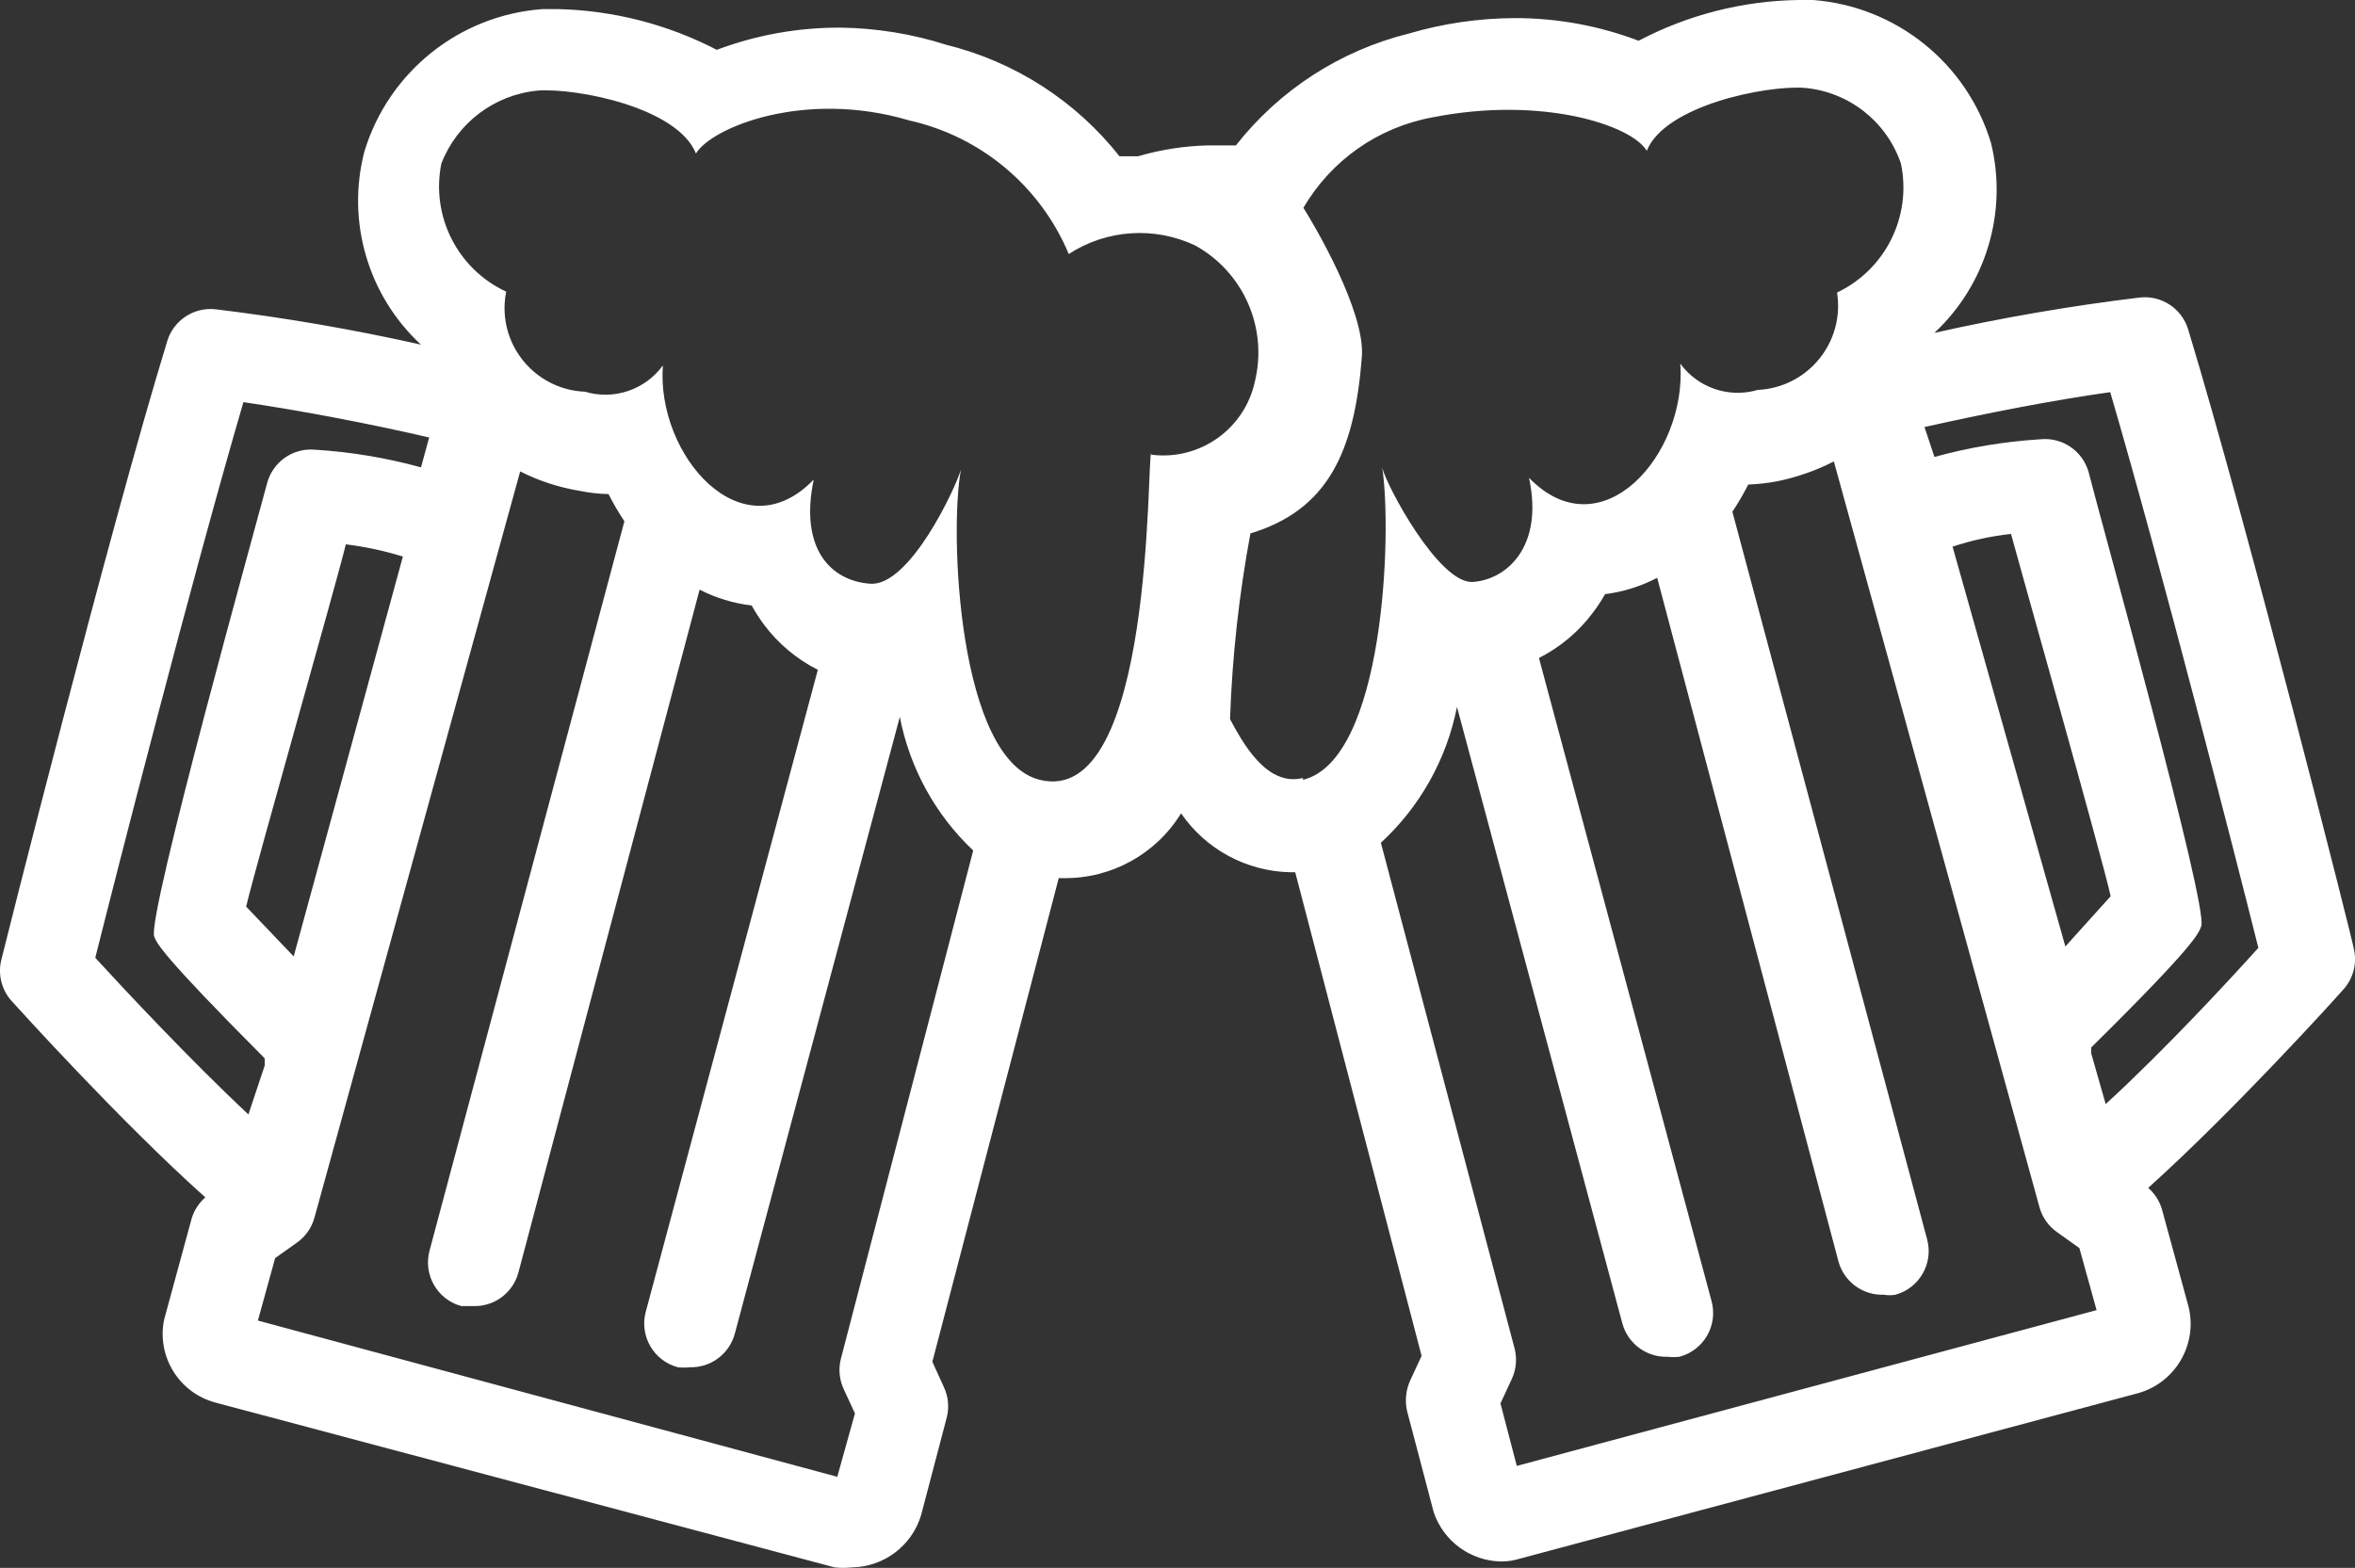 <svg version="1.1" id="图层_1" x="0px" y="0px" width="200.314px" height="133.398px" viewBox="0 0 200.314 133.398" enable-background="new 0 0 200.314 133.398" xml:space="preserve" xmlns="http://www.w3.org/2000/svg" xmlns:xlink="http://www.w3.org/1999/xlink" xmlns:xml="http://www.w3.org/XML/1998/namespace">
  <rect x="0" y="0" width="200.314" height="133.398" fill="#333333" stroke="none"/>
  <path fill="#FFFFFF" d="M200.221,80.76c0-0.347-9.055-36.104-14.103-52.749c-0.545-1.775-2.278-2.908-4.123-2.697
	c-5.864,0.71-11.69,1.713-17.455,3.006c4.405-4.115,6.246-10.289,4.816-16.145C167.308,5.379,161.292,0.541,154.214,0h-1.271
	c-4.73,0.074-9.376,1.264-13.563,3.467c-3.372-1.281-6.95-1.935-10.557-1.926c-3.04,0.012-6.063,0.453-8.979,1.311
	c-5.829,1.444-11.009,4.794-14.718,9.517c-0.81,0-1.58,0-2.313,0c-2.035,0.043-4.057,0.354-6.011,0.926h-1.58
	c-3.716-4.709-8.895-8.043-14.719-9.479c-2.903-0.93-5.929-1.422-8.977-1.465c-3.606-0.021-7.185,0.619-10.559,1.889
	c-4.195-2.181-8.835-3.366-13.563-3.468h-1.233C39.086,1.28,33.047,6.107,30.99,12.908c-1.535,5.939,0.313,12.244,4.815,16.414
	c-5.765-1.293-11.59-2.297-17.455-3.006c-1.845-0.211-3.578,0.922-4.123,2.697C9.181,45.505,0.203,81.261,0.126,81.608
	c-0.33,1.249-0.012,2.58,0.848,3.544c0.423,0.463,9.248,10.251,16.491,16.724c-0.543,0.473-0.943,1.087-1.156,1.772l-2.35,8.631
	c-0.64,3.133,1.268,6.222,4.353,7.052l52.674,14.024c0.498,0.058,1.003,0.058,1.502,0c2.707-0.051,5.071-1.84,5.856-4.431
	l2.196-8.361c0.211-0.865,0.115-1.777-0.271-2.582l-0.963-2.118l10.75-41.15h0.424c4.063,0.045,7.854-2.047,9.979-5.512
	c2.109,3.067,5.564,4.933,9.286,5.011h0.424l10.75,41.149l-0.964,2.081c-0.376,0.82-0.471,1.741-0.27,2.62l2.273,8.631
	c0.845,2.459,3.141,4.125,5.741,4.162c0.522,0.001,1.042-0.077,1.542-0.231l52.672-14.103l0,0c3.159-0.917,5.031-4.166,4.239-7.358
	l-2.273-8.322c-0.213-0.688-0.613-1.301-1.156-1.773c7.244-6.512,16.067-16.26,16.491-16.761
	C200.133,83.371,200.511,82.035,200.221,80.76z M8.105,81.491c1.813-7.241,8.247-32.403,12.601-47.276
	c4.971,0.731,10.828,1.85,15.798,3.006l-0.694,2.543c-2.944-0.811-5.967-1.314-9.016-1.503c-1.887-0.171-3.618,1.054-4.085,2.891
	c-0.847,3.235-10.21,36.798-9.594,38.53c0.23,0.578,0.578,1.503,9.4,10.365v0.617l-1.387,4.159
	C16.198,90.2,10.611,84.227,8.105,81.491L8.105,81.491z M34.268,47.353l-9.286,34.022l-4.045-4.238
	c0.81-3.468,7.706-27.588,8.478-30.824C31.059,46.513,32.684,46.862,34.268,47.353L34.268,47.353z M71.529,115.594
	c-0.225,0.861-0.143,1.772,0.229,2.581l0.963,2.081l-1.503,5.394l-49.281-13.293l1.466-5.315l1.85-1.313
	c0.738-0.52,1.27-1.283,1.502-2.156L44.247,40.11c1.6,0.811,3.314,1.368,5.086,1.657c0.799,0.165,1.612,0.256,2.428,0.271
	c0.403,0.796,0.854,1.567,1.349,2.313l-16.568,62.034c-0.565,2.052,0.64,4.173,2.692,4.739c0.001,0,0.004,0,0.005,0.001h1.003
	c1.791,0.061,3.388-1.121,3.853-2.853l15.413-58.104c1.385,0.71,2.885,1.166,4.431,1.349c0.311,0.563,0.657,1.104,1.04,1.619
	c1.208,1.623,2.778,2.94,4.585,3.852l-14.642,54.64c-0.539,2.053,0.685,4.153,2.735,4.701c0.333,0.036,0.669,0.036,1.002,0
	c1.802,0.057,3.402-1.146,3.853-2.892l14.026-52.44c0.842,4.349,3.024,8.323,6.242,11.366L71.529,115.594z M97.921,38.53
	c-0.385,0.348,0.271,30.246-9.479,27.818c-6.937-1.694-7.707-21.076-6.705-26.394c-0.463,1.581-4.354,9.94-7.707,9.71
	c-3.354-0.23-6.05-2.968-4.816-8.861c-6.126,6.357-13.409-2.119-12.83-9.711c-1.511,2.076-4.168,2.973-6.628,2.235
	c-3.934-0.158-6.994-3.477-6.835-7.409c0.015-0.371,0.059-0.742,0.131-1.105c-4.137-1.924-6.416-6.434-5.51-10.903
	c1.341-3.455,4.518-5.857,8.208-6.204c3.313-0.231,11.868,1.426,13.447,5.355c1.31-2.197,9.209-5.473,18.147-2.813
	c6.098,1.365,11.153,5.603,13.563,11.365c3.214-2.091,7.281-2.367,10.75-0.731c4.106,2.267,6.19,7.001,5.086,11.561
	c-0.869,4.062-4.706,6.774-8.824,6.242L97.921,38.53L97.921,38.53z M110.829,66.194c-3.121,0.771-5.164-3.082-6.204-5.008
	c0.184-5.303,0.763-10.582,1.734-15.798c6.588-2.004,8.861-6.938,9.479-15.027c0.308-3.853-4.084-11.29-4.971-12.677
	c2.366-4.06,6.395-6.877,11.02-7.706c9.17-1.812,16.839,0.616,18.188,2.852c1.541-3.854,10.134-5.586,13.409-5.355
	c3.768,0.332,6.985,2.854,8.206,6.437c0.943,4.475-1.303,9.014-5.433,10.979c0.622,3.909-2.043,7.582-5.953,8.203
	c-0.262,0.042-0.524,0.069-0.79,0.081c-2.447,0.72-5.083-0.175-6.589-2.235c0.578,7.707-6.705,16.068-12.869,9.711
	c1.271,5.896-1.926,8.67-4.777,8.861c-2.852,0.193-7.321-8.129-7.707-9.709c0.848,5.471,0.192,24.853-6.743,26.547L110.829,66.194
	L110.829,66.194z M129.016,124.723l-1.387-5.317l0.963-2.078c0.382-0.82,0.463-1.748,0.231-2.621l-11.367-43.002
	c3.329-3.068,5.596-7.115,6.473-11.56l14.063,52.441c0.465,1.73,2.062,2.912,3.854,2.852c0.333,0.037,0.669,0.037,1.001,0
	c2.059-0.543,3.287-2.649,2.744-4.707c-0.002-0.012-0.005-0.021-0.008-0.032l-14.681-54.715c1.804-0.914,3.374-2.231,4.585-3.853
	c0.382-0.502,0.729-1.031,1.041-1.58c1.547-0.196,3.048-0.667,4.431-1.388l15.413,58.144c0.464,1.73,2.061,2.914,3.853,2.852
	c0.332,0.055,0.67,0.055,1.001,0c2.036-0.563,3.239-2.659,2.697-4.699l-16.568-61.92c0.495-0.743,0.945-1.516,1.349-2.313
	c0.814-0.033,1.626-0.123,2.428-0.27c1.688-0.342,3.322-0.91,4.855-1.696l17.492,63.461c0.24,0.859,0.771,1.608,1.502,2.118
	l1.889,1.35l1.464,5.279L129.016,124.723z M166.083,46.508c1.615-0.531,3.281-0.894,4.97-1.08
	c0.886,3.274,7.707,27.356,8.478,30.825l-3.854,4.275L166.083,46.508z M179.108,93.938l-1.233-4.315v-0.501
	c8.938-8.823,9.132-9.71,9.363-10.326c0.615-1.695-8.746-35.256-9.557-38.53c-0.467-1.854-2.222-3.082-4.123-2.891
	c-3.049,0.188-6.07,0.69-9.016,1.503l-0.847-2.544c4.97-1.117,10.826-2.273,15.798-2.968c4.354,14.873,10.789,40.033,12.6,47.278
	C189.741,83.264,184.154,89.314,179.108,93.938z" class="color c1"/>
</svg>